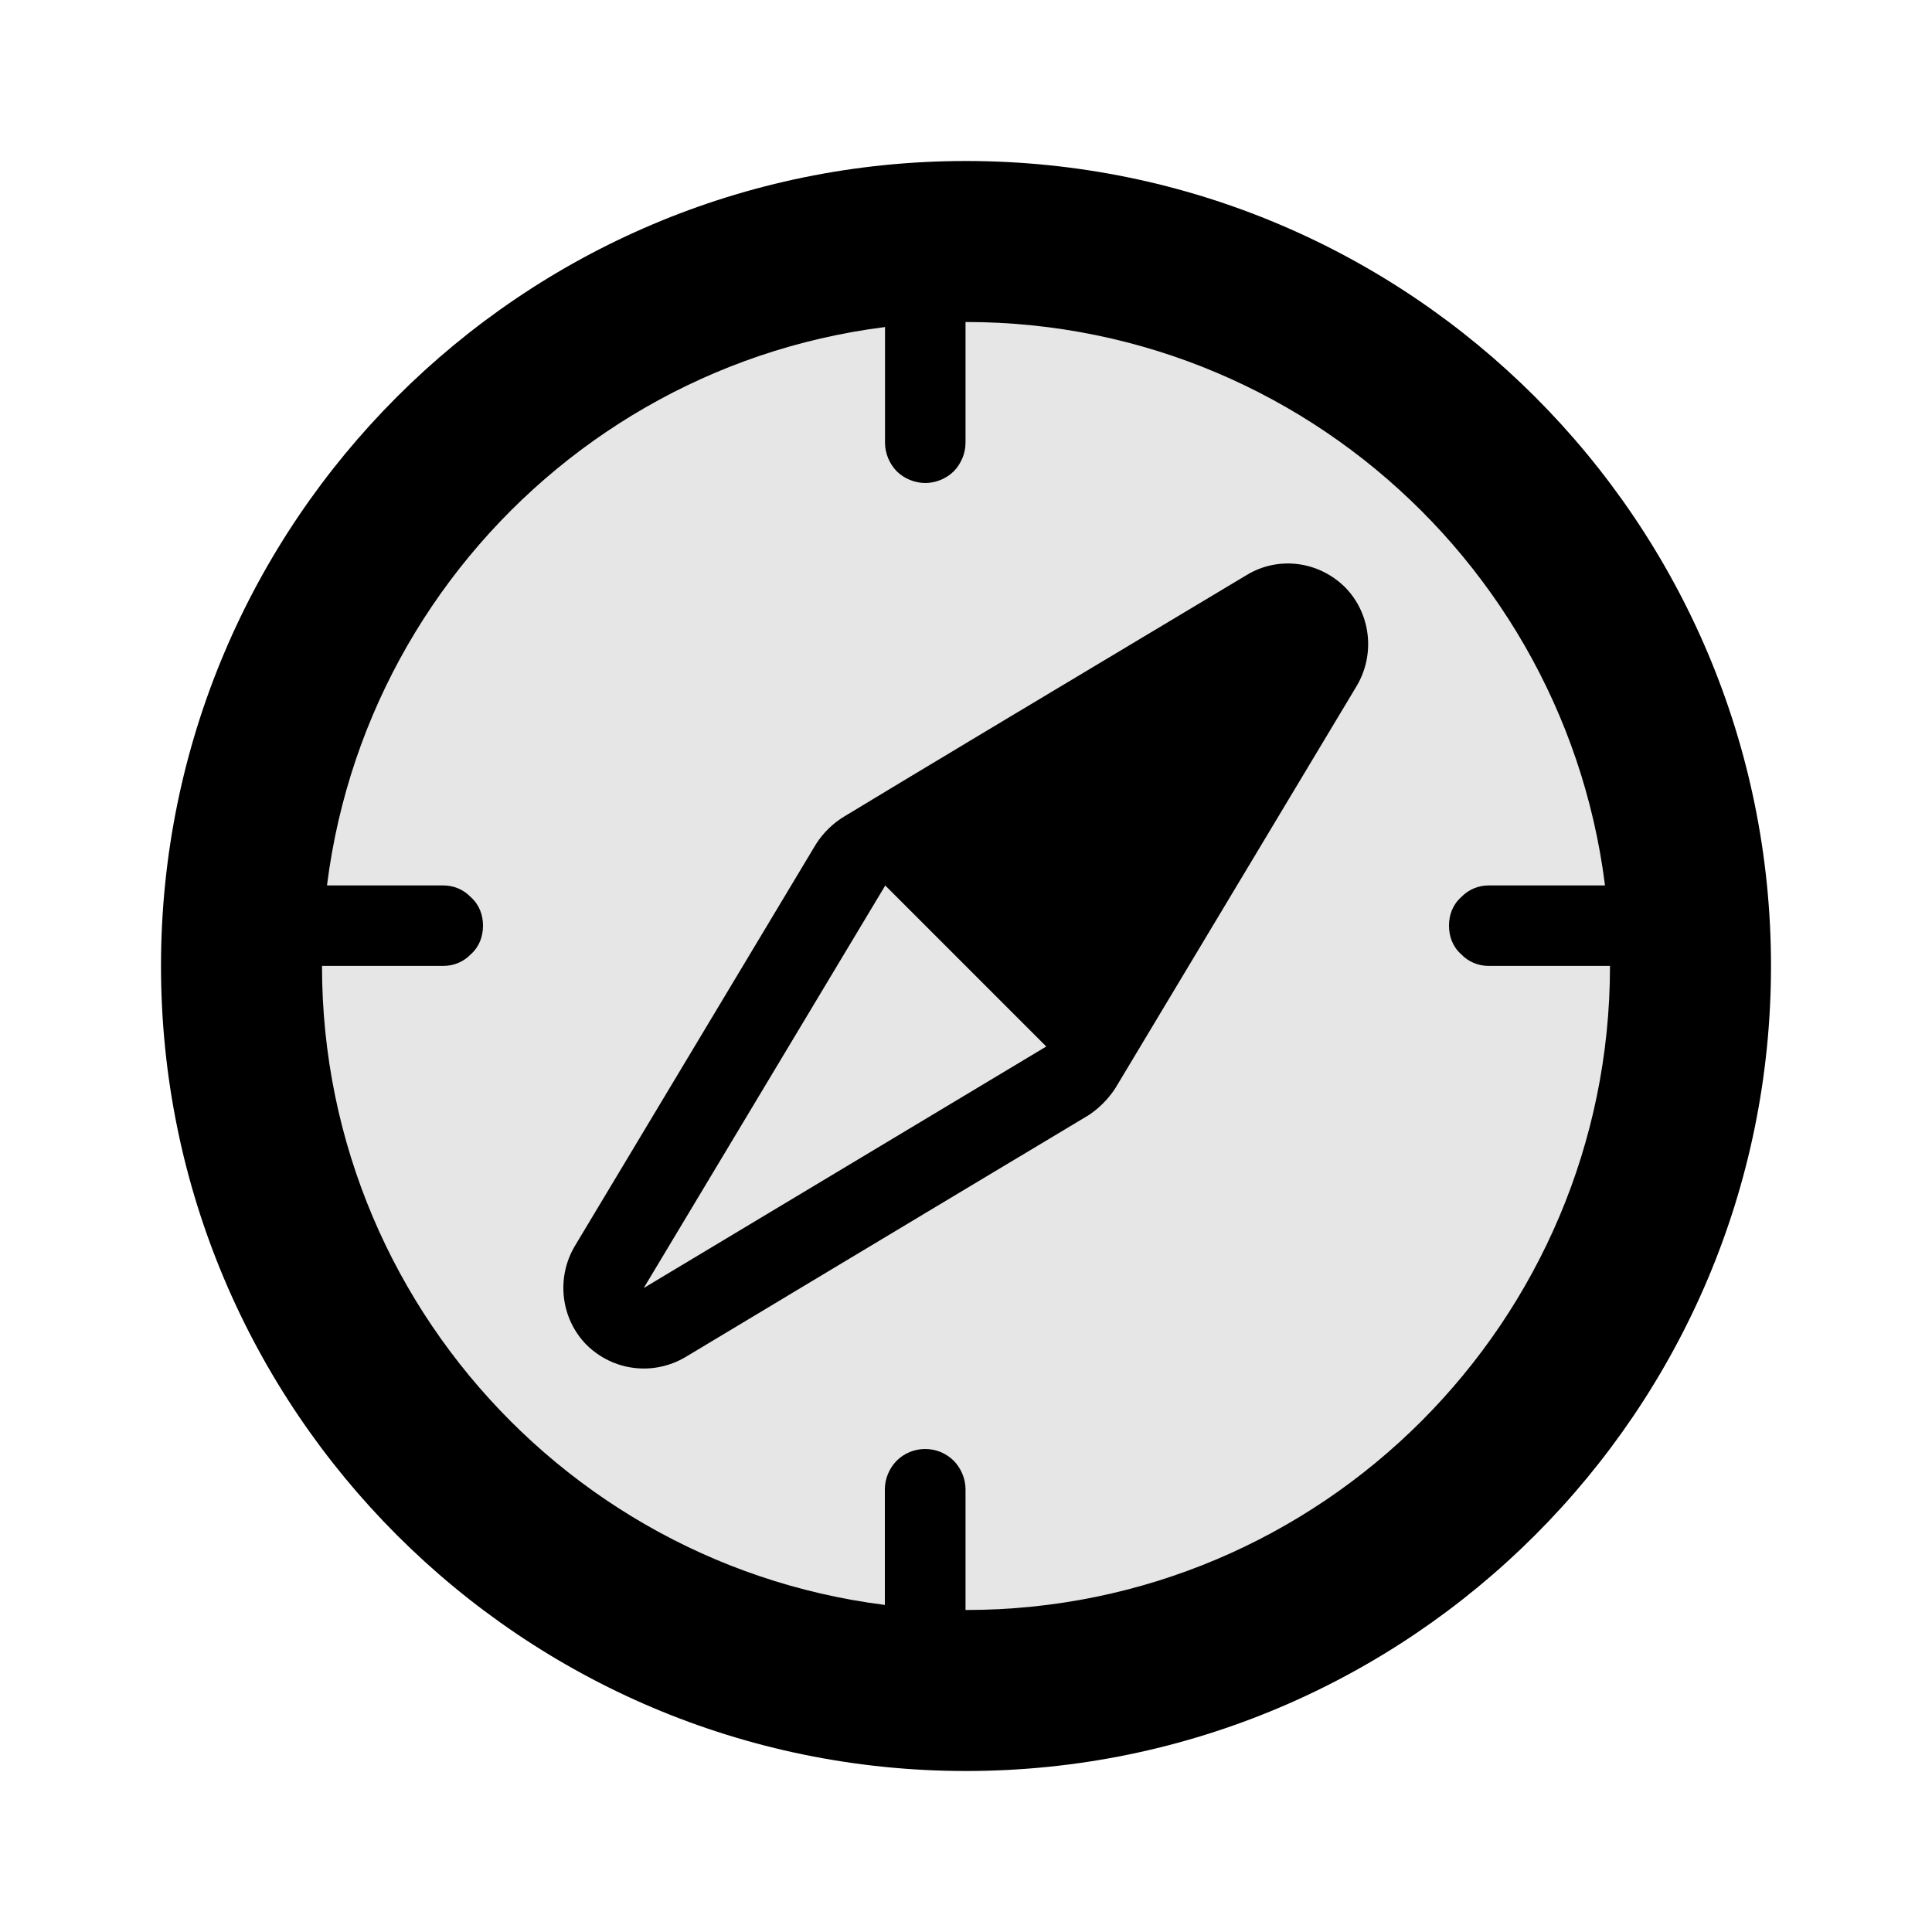 <svg width="24" height="24" viewBox="0 0 24 24" fill="none" xmlns="http://www.w3.org/2000/svg">
<path fill-rule="evenodd" clip-rule="evenodd" d="M12 2C17.519 2 22 6.481 22 12C22 17.519 17.519 22 12 22C6.481 22 2 17.519 2 12C2 6.481 6.481 2 12 2ZM12 4C16.415 4 20 7.585 20 12C20 16.415 16.415 20 12 20C7.585 20 4 16.415 4 12C4 7.585 7.585 4 12 4Z" fill="black"/>
<path fill-rule="evenodd" clip-rule="evenodd" d="M11.994 3.5C11.994 3.367 11.939 3.24 11.849 3.146C11.754 3.053 11.624 3 11.494 3C11.364 3 11.234 3.053 11.139 3.146C11.049 3.24 10.994 3.367 10.994 3.5C10.994 4.055 10.994 4.945 10.994 5.5C10.994 5.633 11.049 5.76 11.139 5.854C11.234 5.947 11.364 6 11.494 6C11.624 6 11.754 5.947 11.849 5.854C11.939 5.76 11.994 5.633 11.994 5.5C11.994 4.945 11.994 4.055 11.994 3.5Z" fill="black"/>
<path fill-rule="evenodd" clip-rule="evenodd" d="M11.994 18.501C11.994 18.368 11.939 18.241 11.849 18.147C11.754 18.053 11.628 18 11.493 18C11.357 18 11.232 18.053 11.137 18.147C11.047 18.241 10.992 18.368 10.992 18.501C10.992 19.056 10.992 19.944 10.992 20.499C10.992 20.632 11.047 20.759 11.137 20.853C11.232 20.947 11.357 21 11.493 21C11.628 21 11.754 20.947 11.849 20.853C11.939 20.759 11.994 20.632 11.994 20.499C11.994 19.944 11.994 19.056 11.994 18.501Z" fill="black"/>
<path fill-rule="evenodd" clip-rule="evenodd" d="M6 11.499C6 11.367 5.955 11.24 5.85 11.146C5.76 11.052 5.64 10.999 5.505 10.999C4.95 10.999 4.05 10.999 3.495 10.999C3.36 10.999 3.24 11.052 3.15 11.146C3.045 11.24 3 11.367 3 11.499C3 11.632 3.045 11.759 3.15 11.853C3.24 11.947 3.36 11.999 3.495 11.999C4.05 11.999 4.95 11.999 5.505 11.999C5.64 11.999 5.76 11.947 5.85 11.853C5.955 11.759 6 11.632 6 11.499Z" fill="black"/>
<path fill-rule="evenodd" clip-rule="evenodd" d="M21 11.499C21 11.367 20.955 11.24 20.85 11.146C20.76 11.052 20.64 10.999 20.505 10.999C19.95 10.999 19.05 10.999 18.495 10.999C18.36 10.999 18.24 11.052 18.15 11.146C18.045 11.24 18 11.367 18 11.499C18 11.632 18.045 11.759 18.15 11.853C18.24 11.947 18.36 11.999 18.495 11.999C19.05 11.999 19.95 11.999 20.505 11.999C20.64 11.999 20.76 11.947 20.85 11.853C20.955 11.759 21 11.632 21 11.499Z" fill="black"/>
<path fill-rule="evenodd" clip-rule="evenodd" d="M13.857 13.515C13.767 13.655 13.647 13.773 13.517 13.857C12.817 14.277 10.527 15.648 8.517 16.857C8.117 17.094 7.617 17.032 7.287 16.707C6.967 16.383 6.907 15.879 7.137 15.485C8.347 13.47 9.717 11.185 10.137 10.485C10.227 10.345 10.347 10.227 10.487 10.143C11.177 9.723 13.467 8.352 15.487 7.143C15.877 6.906 16.377 6.968 16.707 7.293C17.027 7.617 17.087 8.121 16.857 8.515C15.647 10.53 14.277 12.815 13.857 13.515ZM7.997 16L12.997 13L10.997 11L7.997 16Z" fill="black"/>
<circle cx="12" cy="12" r="9" fill="black" fill-opacity="0.1"/>
</svg>
